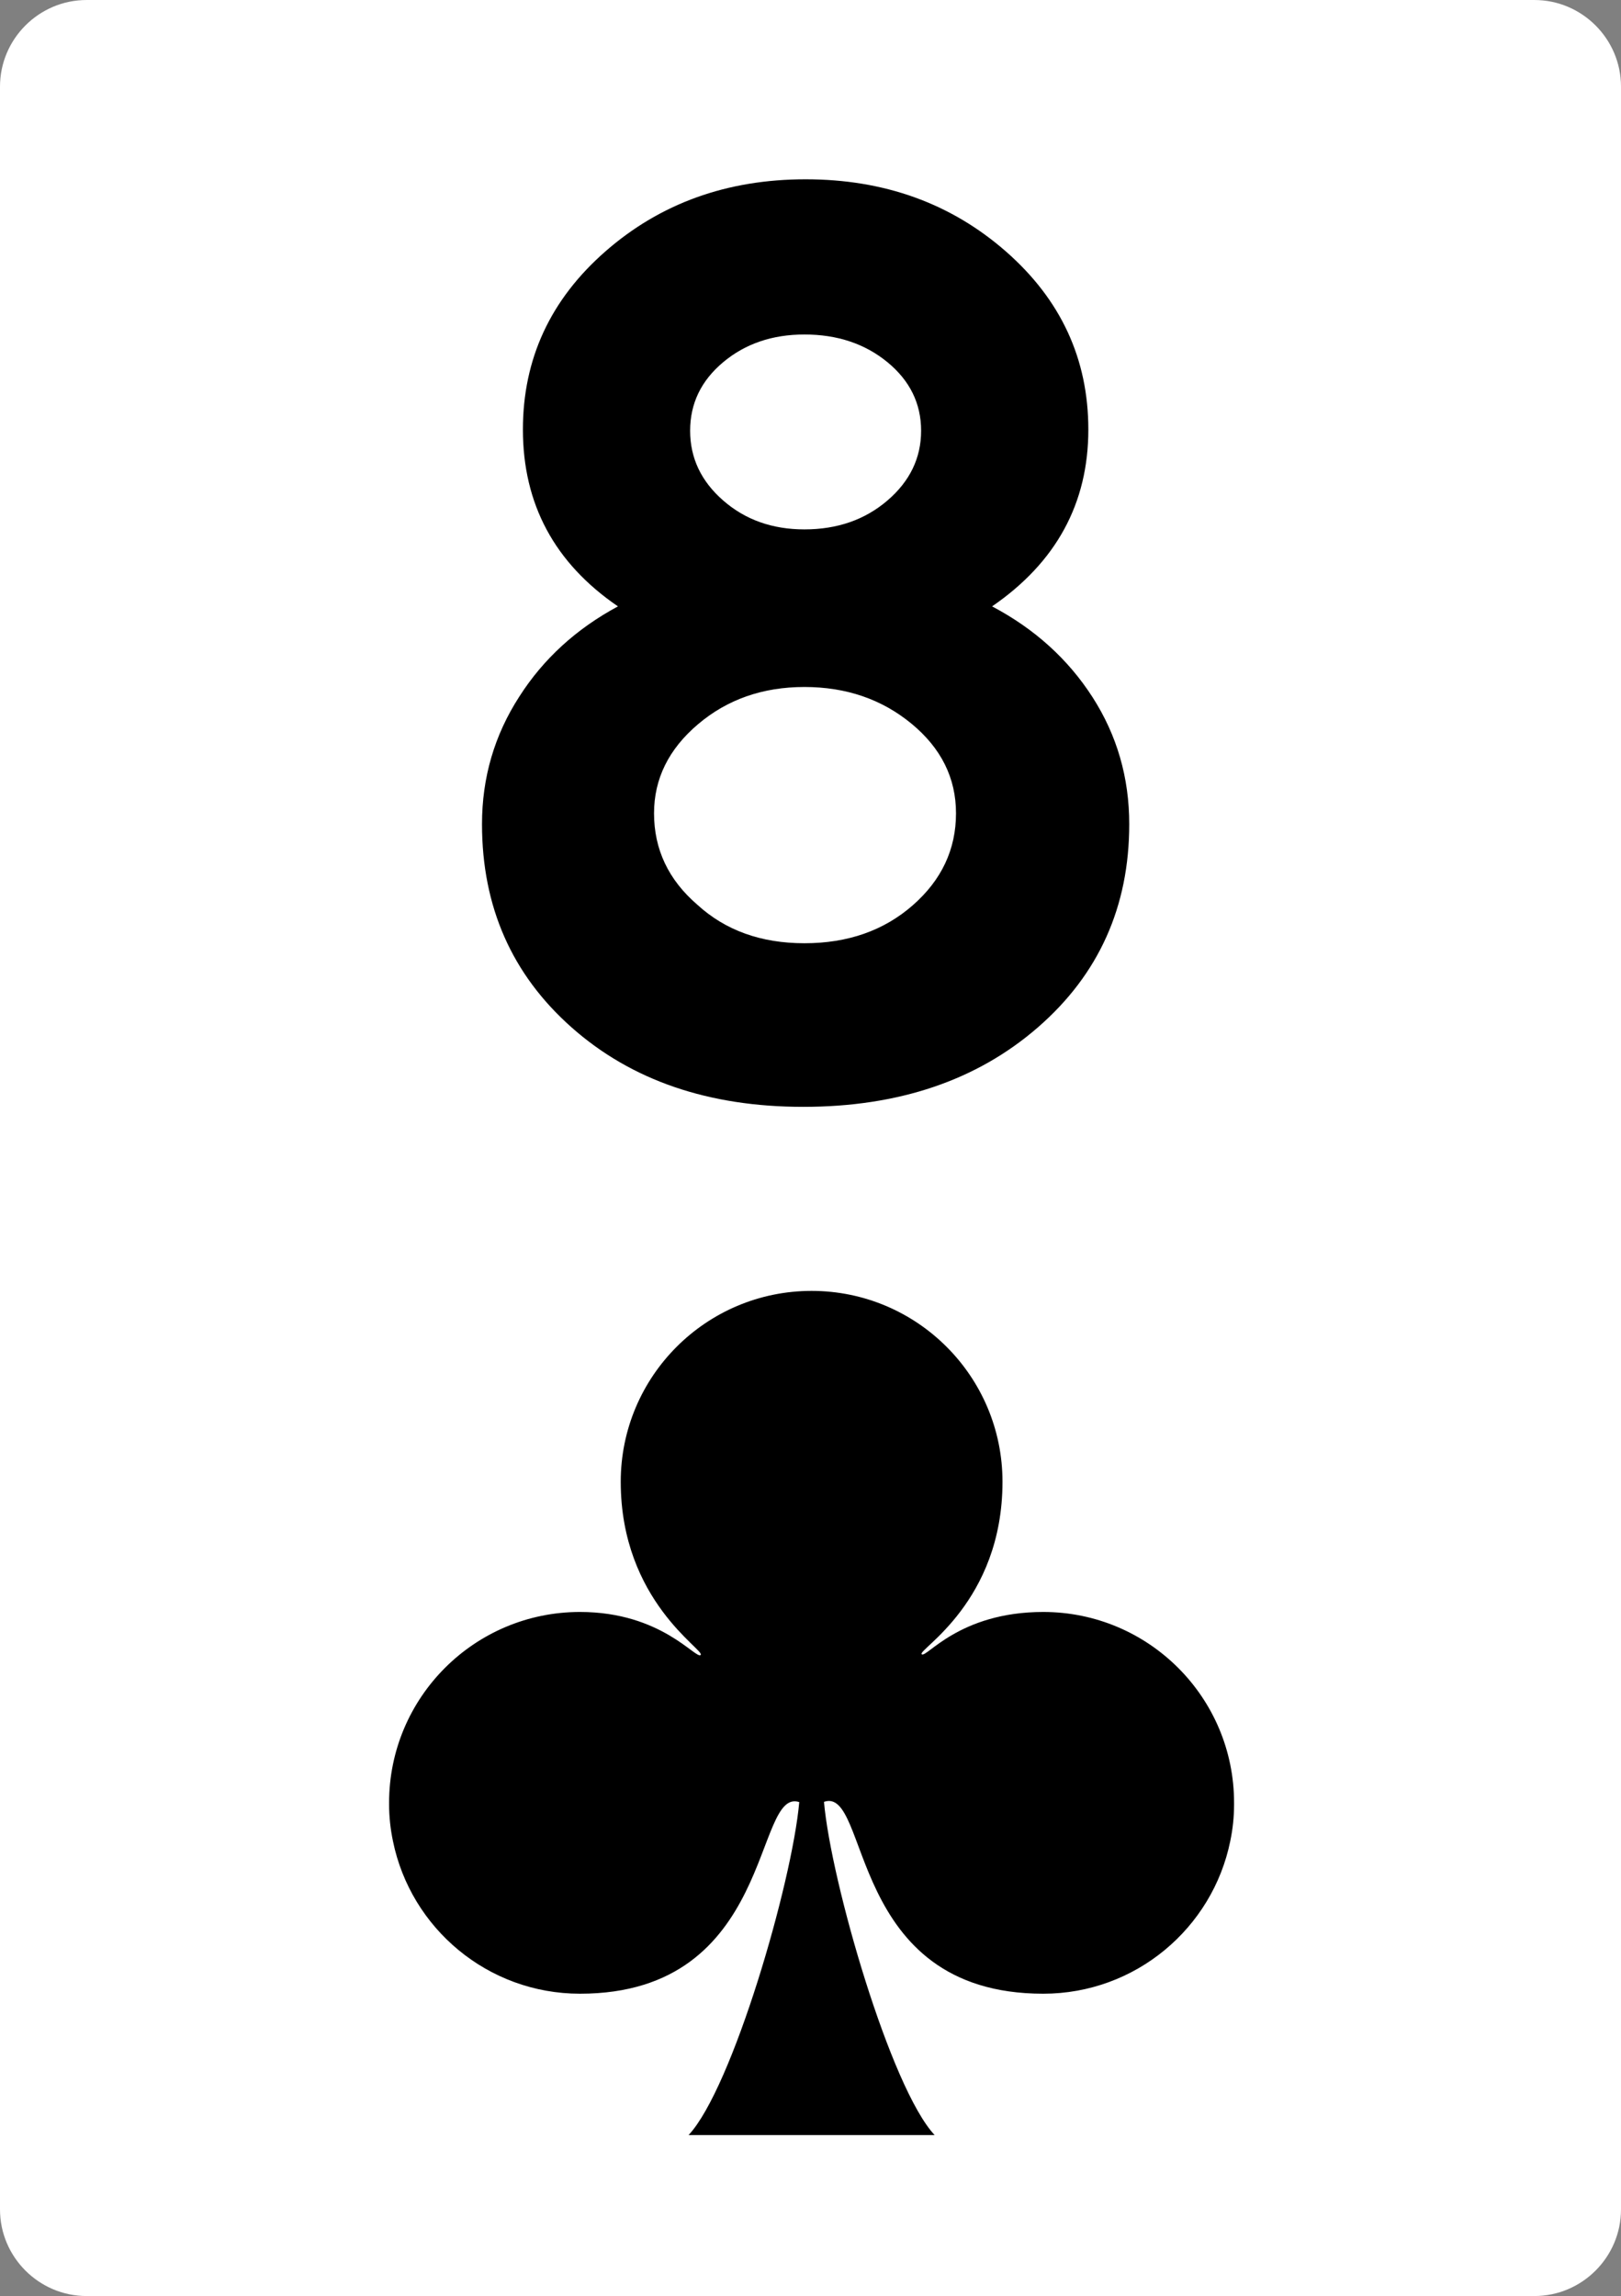 <?xml version="1.0" encoding="utf-8"?>
<!-- Generator: Adobe Illustrator 16.0.0, SVG Export Plug-In . SVG Version: 6.00 Build 0)  -->
<!DOCTYPE svg PUBLIC "-//W3C//DTD SVG 1.1//EN" "http://www.w3.org/Graphics/SVG/1.1/DTD/svg11.dtd">
<svg version="1.1" id="Layer_1" xmlns="http://www.w3.org/2000/svg" xmlns:xlink="http://www.w3.org/1999/xlink" x="0px" y="0px"
	 width="400px" height="566.572px" viewBox="0 0 400 566.572" enable-background="new 0 0 400 566.572" xml:space="preserve">
<rect x="0" y="0" width="400" height="566.572" fill="#808080" stroke="none"/>
<g>
	<g>
		<g>
			<path fill="#FFFFFF" d="M400,545.201c0,11.753-9.616,21.369-21.369,21.369H21.369C9.616,566.57,0,556.954,0,545.201V21.371
				C0,9.618,9.616,0.002,21.369,0.002h357.262C390.384,0.002,400,9.618,400,21.371V545.201z"/>
		</g>
	</g>
	<path d="M257.422,397.768c-20.846,0-28.882,11.531-29.986,10.428c-1.098-1.088,19.94-12.83,19.94-42.555
		c0-26.008-21.088-47.1-47.102-47.1c-26.021,0-47.1,21.092-47.1,47.1c0,29.445,20.899,41.557,19.726,42.734
		c-1.182,1.178-9.643-10.607-29.783-10.607c-26.017,0-47.105,21.08-47.105,47.09c0,0.066,0.01,0.135,0.01,0.201
		c0,0.061-0.01,0.127-0.01,0.18c0,3.117,0.34,6.133,0.953,9.063c4.371,21.484,23.379,37.666,46.152,37.666
		c48.08,0,42.785-51.014,54.108-47.289c-1.753,19.82-16.479,70.58-27.31,82.17h60.716c-10.849-11.607-25.569-62.439-27.305-82.227
		c11.456-4.002,5.531,47.346,54.095,47.346c22.785,0,41.791-16.182,46.161-37.666c0.613-2.93,0.938-5.945,0.938-9.063
		c0-0.053,0-0.119,0-0.18c0-0.066,0-0.135,0-0.201C304.521,418.848,283.427,397.768,257.422,397.768z"/>
	<g>
		<path d="M128.142,171.896c5.938-9.301,14.05-16.723,24.343-22.266c-15.637-10.686-23.452-25.232-23.452-43.639
			c0-17.412,6.776-32.061,20.335-43.936c13.554-11.873,30.029-17.811,49.428-17.811c19.394,0,35.869,5.938,49.428,17.811
			c13.554,11.875,20.335,26.523,20.335,43.936c0,18.211-7.918,32.758-23.749,43.639c10.487,5.543,18.749,13.016,24.788,22.414
			c6.034,9.402,9.054,19.844,9.054,31.318c0,20.387-7.523,37.107-22.562,50.17c-15.042,13.063-34.338,19.594-57.888,19.594
			c-23.354,0-42.405-6.531-57.146-19.594c-14.745-13.063-22.116-29.783-22.116-50.17
			C118.938,191.889,122.005,181.396,128.142,171.896z M161.391,200.691c0,8.906,3.562,16.43,10.687,22.563
			c6.926,6.336,15.733,9.5,26.421,9.5s19.593-3.117,26.718-9.352s10.687-13.805,10.687-22.711c0-8.705-3.664-16.076-10.983-22.115
			c-7.324-6.035-16.133-9.055-26.421-9.055c-10.293,0-19.05,3.07-26.272,9.203C164.999,184.861,161.391,192.186,161.391,200.691z
			 M170.296,106.289c0,6.73,2.719,12.469,8.164,17.219c5.44,4.75,12.12,7.125,20.038,7.125c8.112,0,14.94-2.375,20.483-7.125
			c5.538-4.75,8.313-10.488,8.313-17.219c0-6.725-2.774-12.365-8.313-16.92c-5.543-4.551-12.371-6.828-20.483-6.828
			c-7.918,0-14.598,2.277-20.038,6.828C173.015,93.924,170.296,99.564,170.296,106.289z"/>
	</g>
</g>
</svg>
